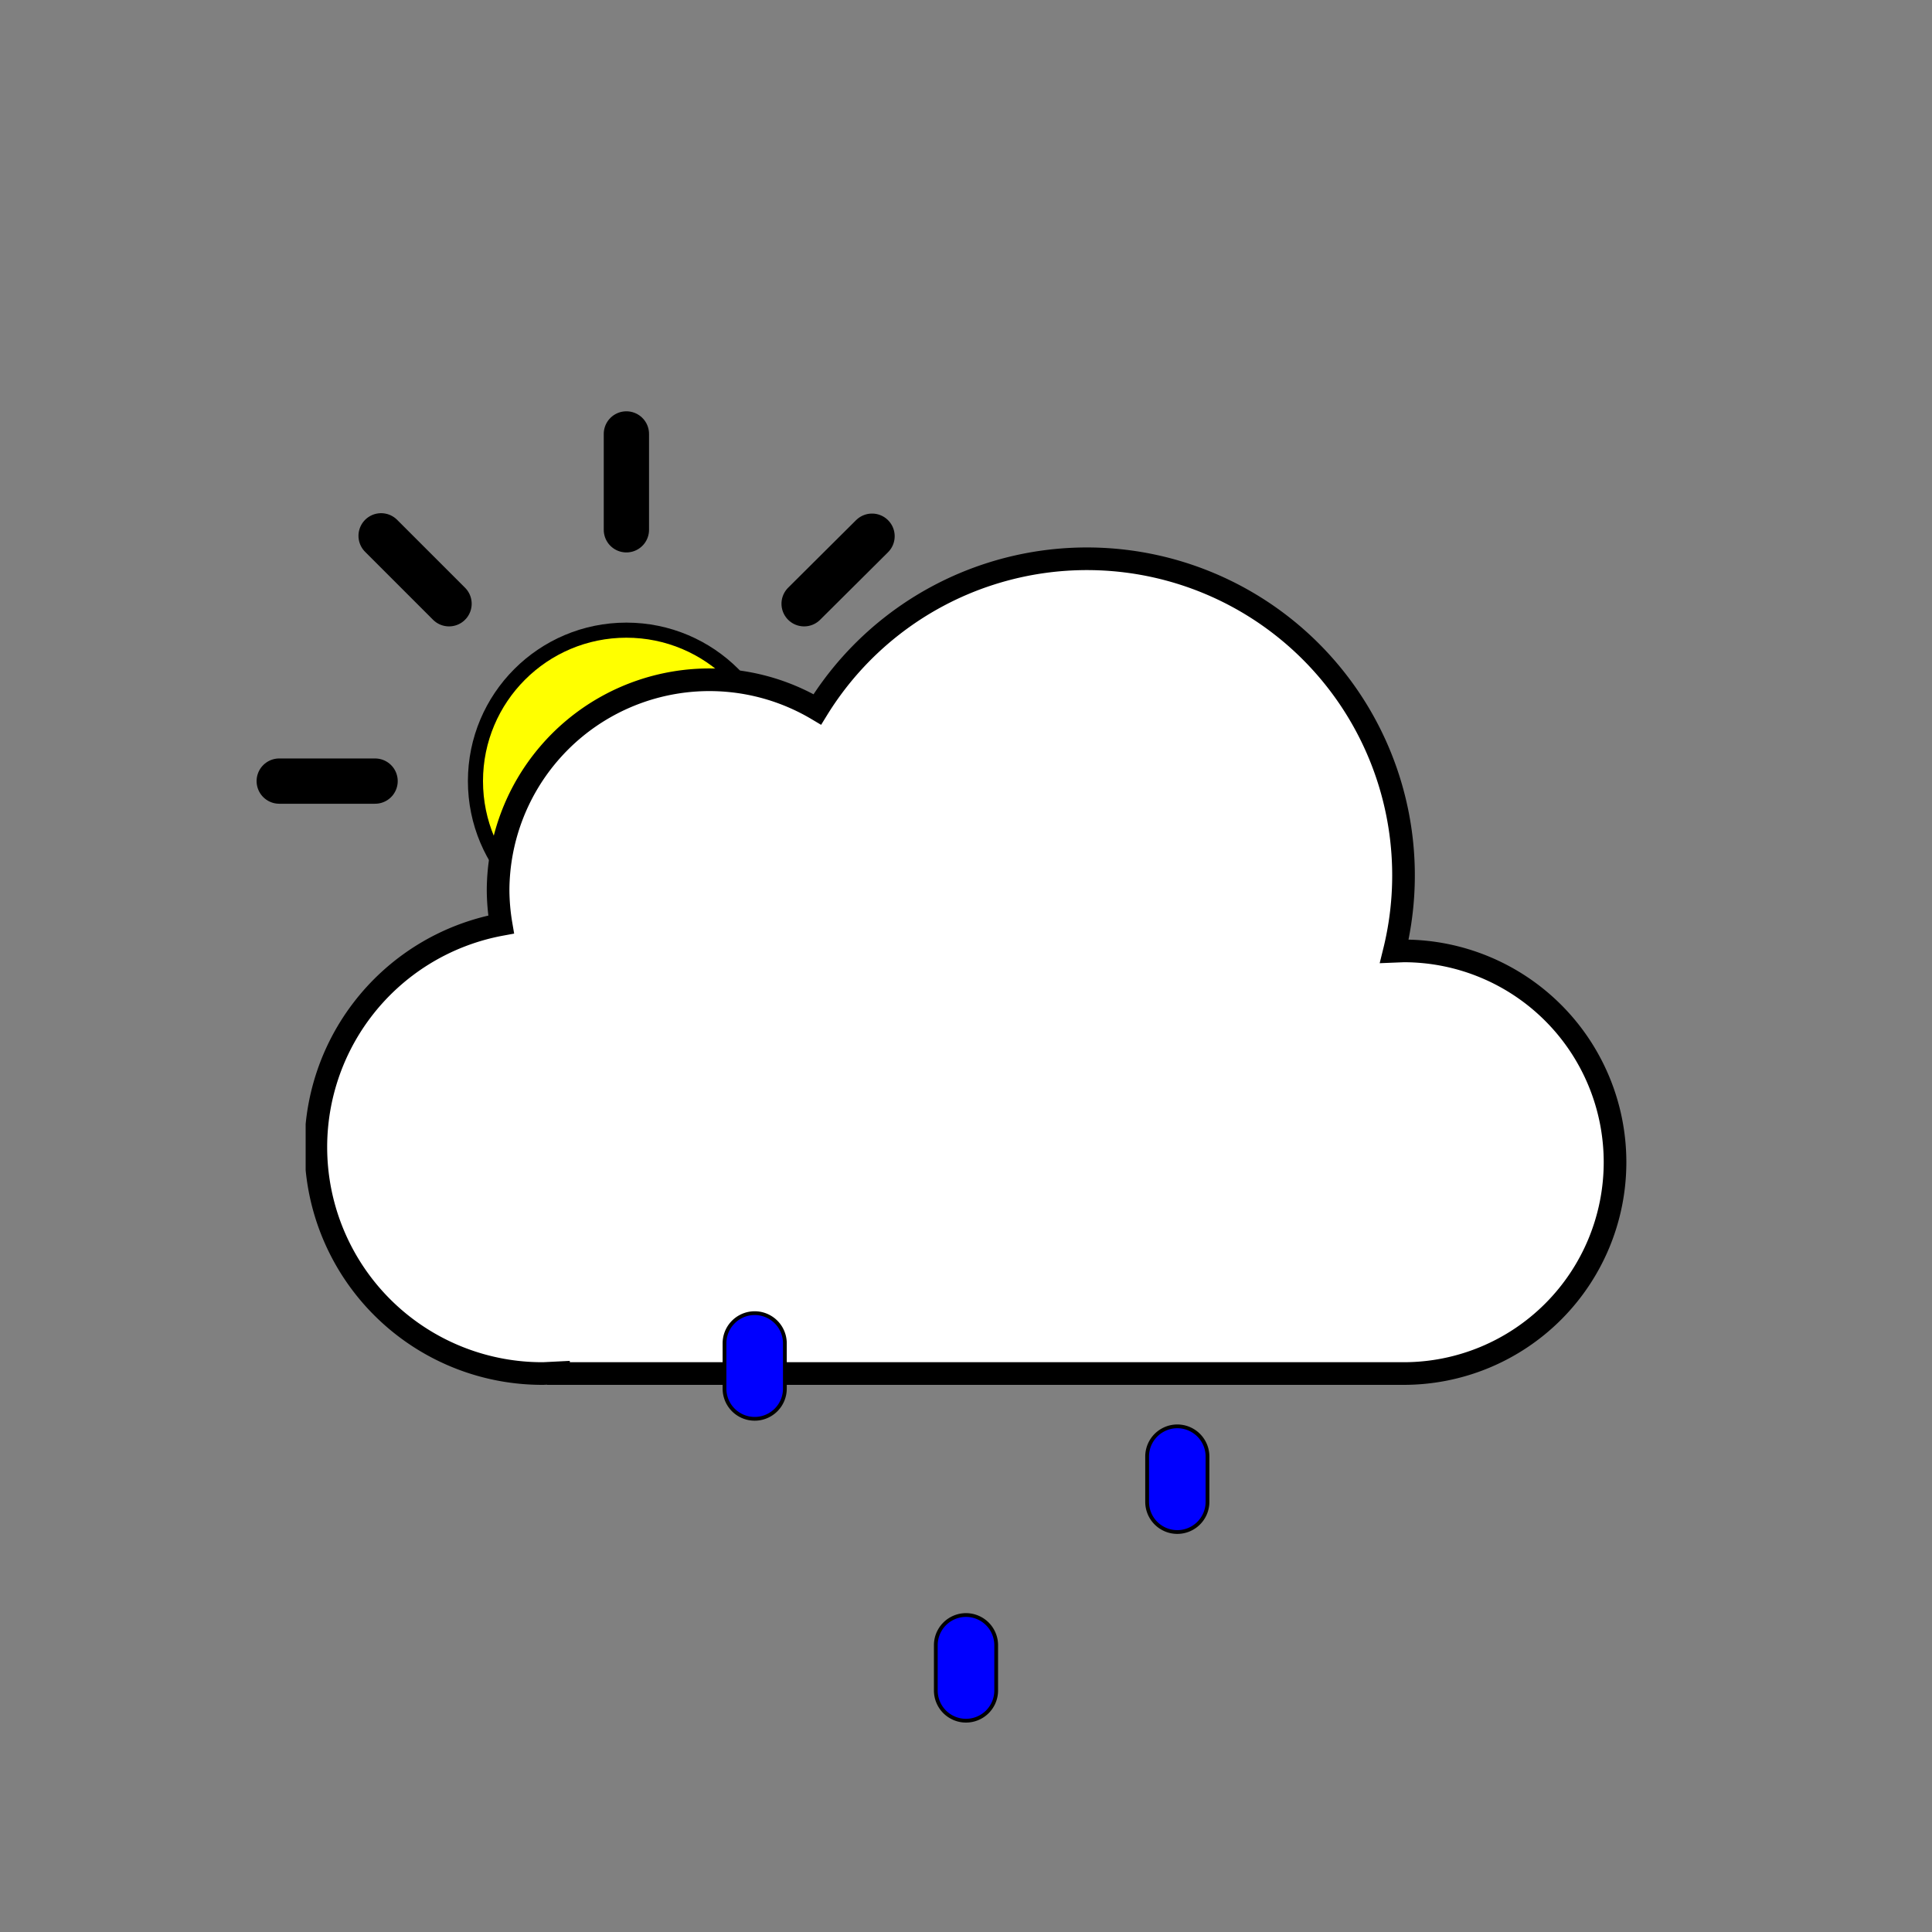 <svg
  xmlns="http://www.w3.org/2000/svg"
  viewBox="0 0 512 512"
  xmlns:xlink="http://www.w3.org/1999/xlink"
>
  <rect x="0" y="0" width="512" height="512" fill="#808080" stroke="none"/>
  <defs>
    <!-- Sun symbol (#g), originally gradient fill + colored strokes -->
    <symbol id="g" viewBox="0 0 196 196">
      <!-- Sun circle: now orange fill + black stroke -->
      <circle
        cx="98"
        cy="98"
        r="40"
        fill="yellow"
        stroke="black"
        stroke-miterlimit="10"
        stroke-width="4"
      />
      <!-- Sun rays: now black stroke -->
      <path
        fill="none"
        stroke="black"
        stroke-linecap="round"
        stroke-miterlimit="10"
        stroke-width="12"
        d="M98 31.4V6m0 184v-25.4
           M145.1 51l18-17.9
           M33 163l18-17.9
           M51 51 33 33
           m130.1 130.1-18-18
           M6 98h25.4
           M190 98h-25.4"
      />
    </symbol>

    <!-- Cloud shape (#h), originally gradient fill + light stroke -->
    <symbol id="h" viewBox="0 0 350 222">
      <!-- Now white fill + black stroke -->
      <path
        fill="white"
        stroke="black"
        stroke-miterlimit="10"
        stroke-width="6"
        d="m291 107-2.5.1
           A83.9 83.9 0 00135.6 43
           A56 56 0 0051 91
           a56.6 56.6 0 00.8 9
           A60 60 0 0063 219
           l4-.2v.2h224
           a56 56 0 000-112Z"
      />
    </symbol>

    <!-- Combined sun + cloud symbol (#f) -->
    <symbol id="f" viewBox="0 0 363 258">
      <!-- Sun (#g) -->
      <use xlink:href="#g" width="196" height="196" />
      <!-- Cloud (#h), shifted down to match original positioning -->
      <use
        xlink:href="#h"
        width="350"
        height="222"
        transform="translate(13 36)"
      />
    </symbol>

    <!-- Three small shapes (#i), originally gradient-filled, now solid blue + black stroke -->
    <symbol id="i" viewBox="0 0 129 109">
      <path
        fill="blue"
        stroke="black"
        stroke-miterlimit="10"
        d="M8.5 28.5
           a8 8 0 01-8-8v-12
           a8 8 0 0116 0v12
           a8 8 0 01-8 8Z"
      />
      <path
        fill="blue"
        stroke="black"
        stroke-miterlimit="10"
        d="M64.5 108.5
           a8 8 0 01-8-8v-12
           a8 8 0 0116 0v12
           a8 8 0 01-8 8Z"
      />
      <path
        fill="blue"
        stroke="black"
        stroke-miterlimit="10"
        d="M120.5 58.5
           a8 8 0 01-8-8v-12
           a8 8 0 0116 0v12
           a8 8 0 01-8 8Z"
      />
    </symbol>
  </defs>

  <!-- Use the combined sun + cloud symbol (#f) -->
  <use
    xlink:href="#f"
    width="363"
    height="258"
    transform="translate(68 109)"
  />

  <!-- Use the three small shapes (#i) -->
  <use
    xlink:href="#i"
    width="129"
    height="109"
    transform="translate(191.5 347.5)"
  />
</svg>
